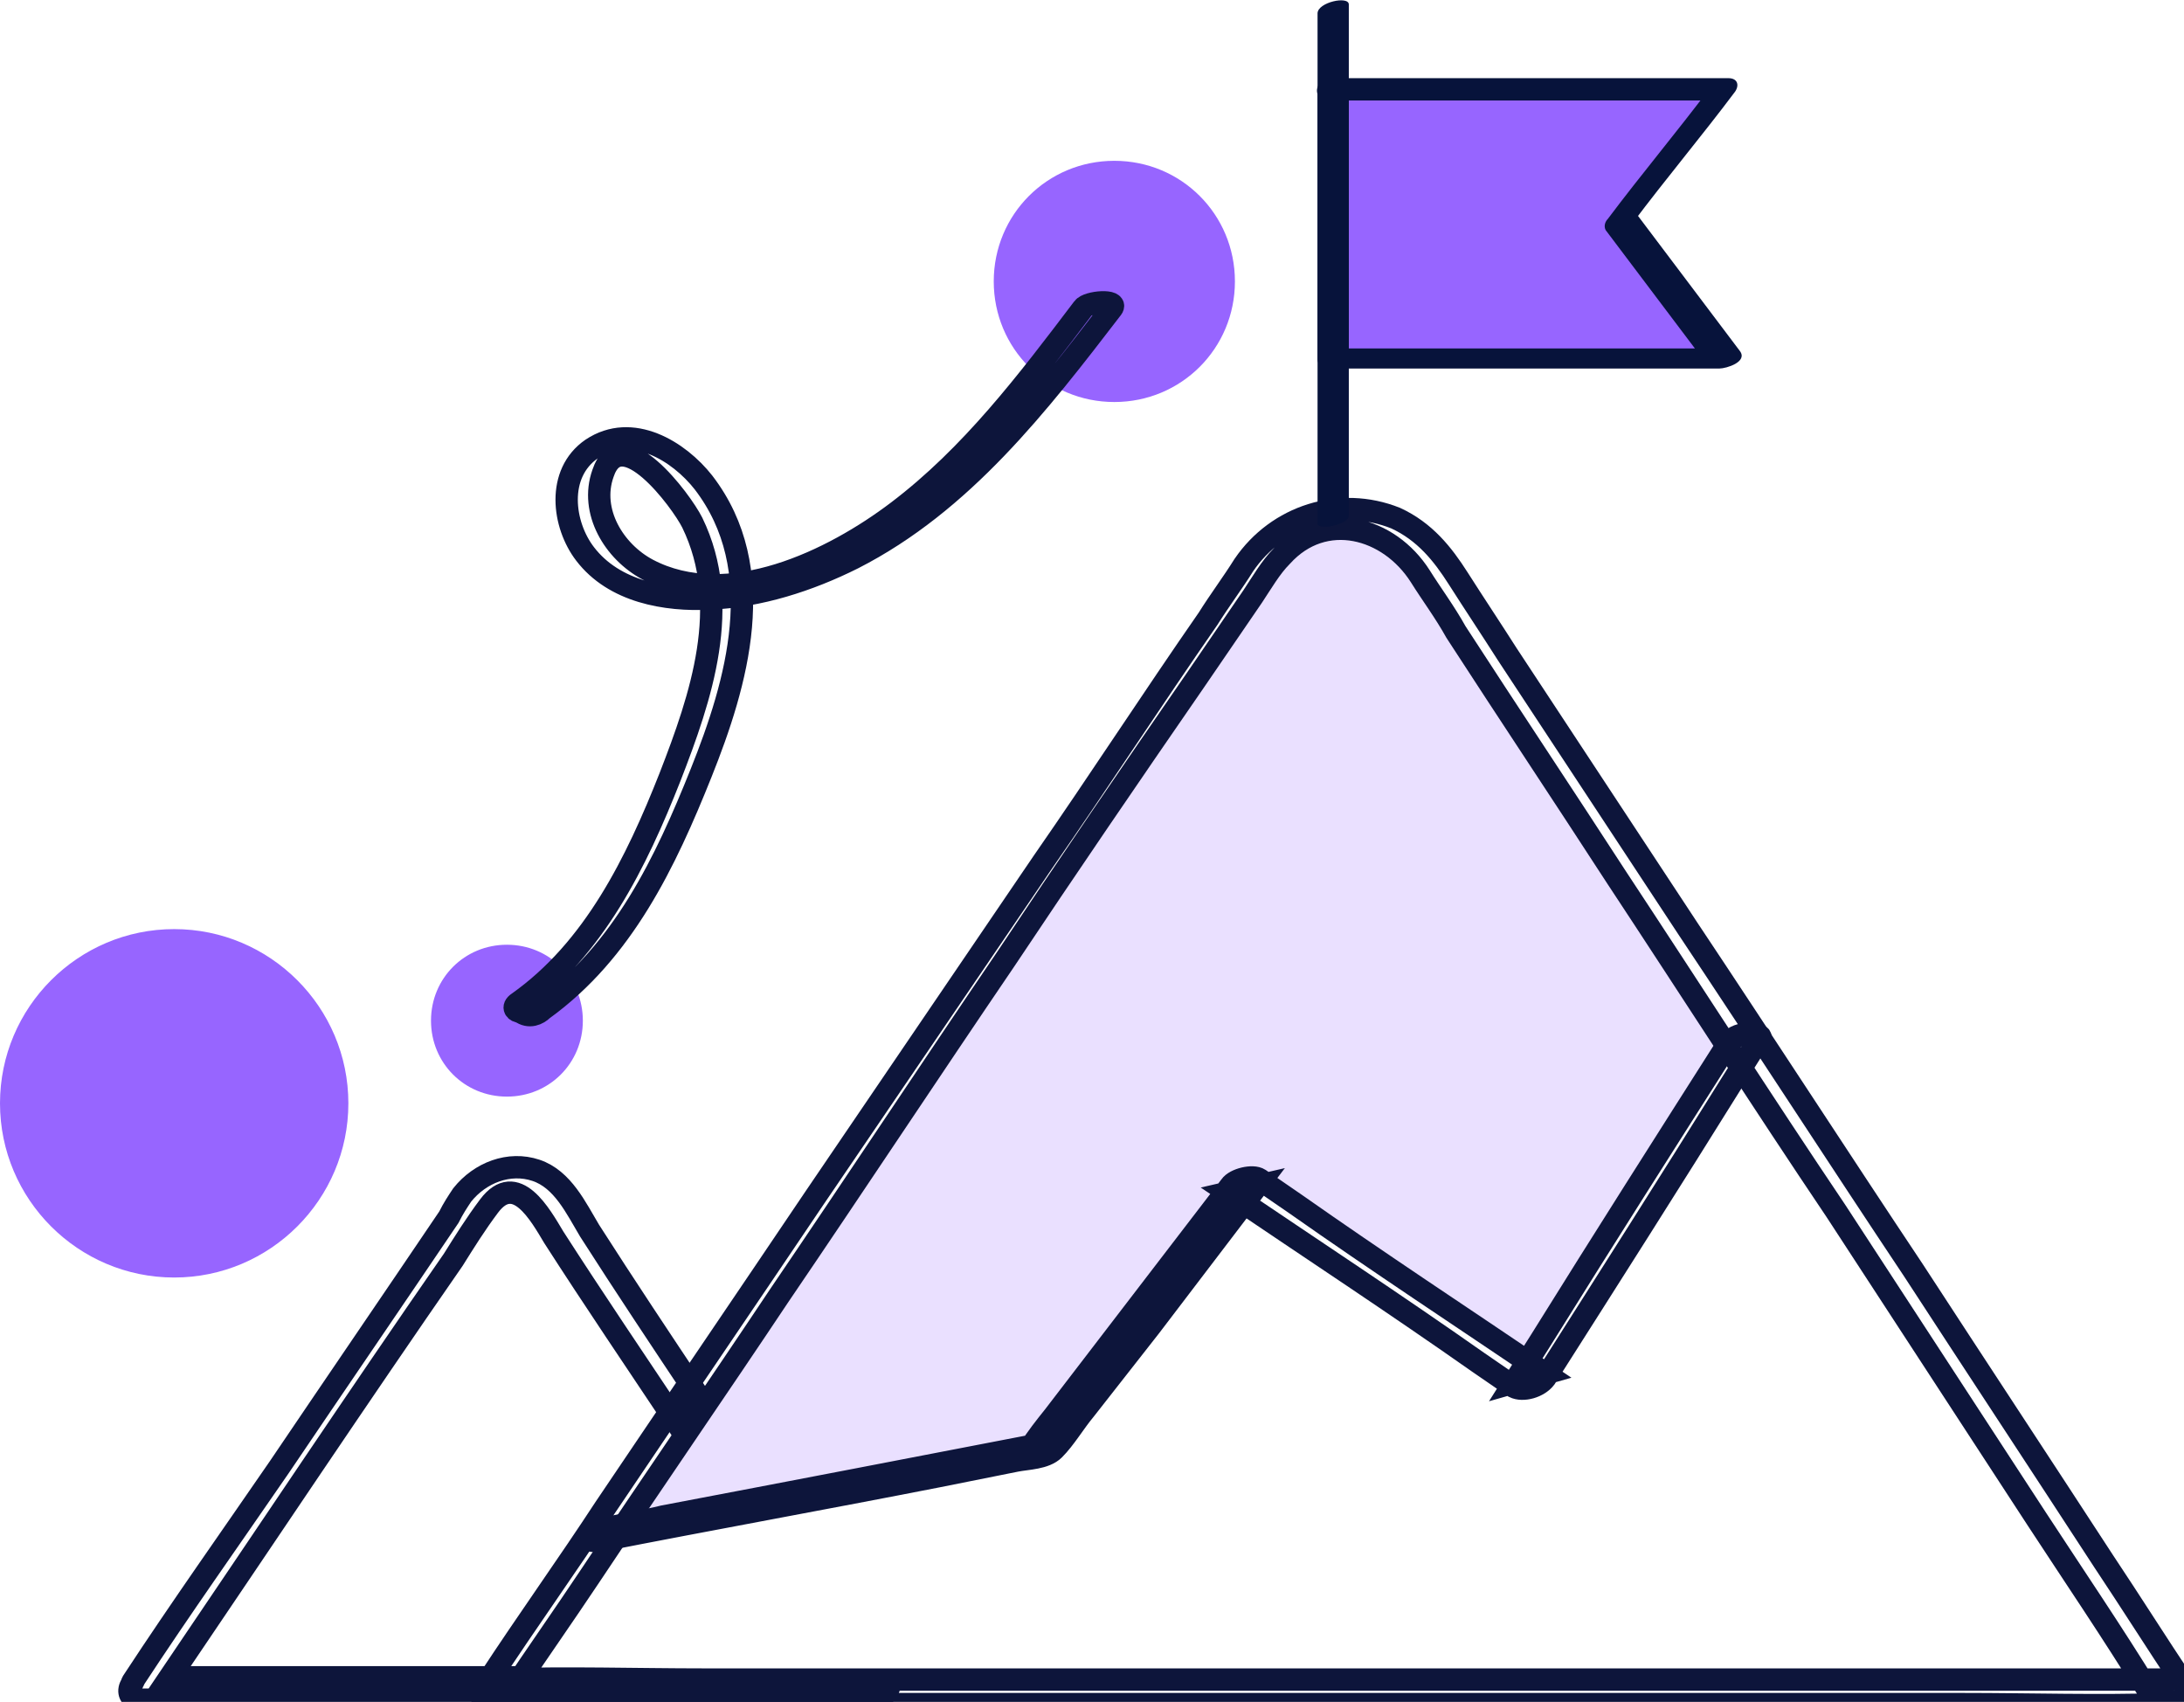 <?xml version="1.0" encoding="utf-8"?>
<!-- Generator: Adobe Illustrator 24.1.1, SVG Export Plug-In . SVG Version: 6.00 Build 0)  -->
<svg version="1.1" id="Layer_1" xmlns="http://www.w3.org/2000/svg" xmlns:xlink="http://www.w3.org/1999/xlink" x="0px" y="0px"
	 viewBox="0 0 97.8 76.2" style="enable-background:new 0 0 97.8 76.2;" xml:space="preserve">
<style type="text/css">
	.st0{fill:#9765FF;}
	.st1{fill:#9765FF;fill-opacity:0.2;}
	.st2{fill:#07133B;}
	.st3{fill-rule:evenodd;clip-rule:evenodd;fill:#9765FF;}
	.st4{fill:none;stroke:#0D153B;stroke-miterlimit:10;}
</style>
<g id="_x32_">
	<path id="Path" class="st0" d="M72.6,9.9L77.2,4H59.7v12h17.5L72.6,9.9z"/>
	<path id="Path_1_" class="st1" d="M63.8,25.7c-0.9-1.4-2.4-2.2-3.9-2.2c-1.1,0-2.1,0.4-2.9,1.3c-0.4,0.4-0.7,0.9-1,1.3
		c-0.1,0.2-0.2,0.3-0.3,0.5l-28.5,42L46.2,65l8.9-11.7c0.1-0.1,0.4-0.2,0.7-0.2c0.1,0,0.2,0,0.2,0l12.3,8.3l9.3-14.6
		C77.7,46.8,64.2,26.2,63.8,25.7z"/>
	<path id="Path_2_" class="st2" d="M59.4,4.5h17.5l-0.3-0.6c-1.5,2-3.1,3.9-4.6,5.9c-0.1,0.1-0.2,0.3-0.1,0.5c1.5,2,3.1,4.1,4.6,6.1
		l0.9-0.8H59.9l0.5,0.4v-12c0-0.7-1.4-0.4-1.4,0.1v12c0,0.2,0.2,0.4,0.5,0.4h17.5c0.3,0,1.3-0.3,0.9-0.8c-1.5-2-3.1-4.1-4.6-6.1
		L73.1,10c1.5-2,3.1-3.9,4.6-5.9c0.2-0.3,0.1-0.6-0.3-0.6H59.9c-0.3,0-0.8,0.1-0.9,0.4C58.9,4.2,59.1,4.5,59.4,4.5L59.4,4.5z"/>
	<path id="Combined-Shape" class="st3" d="M55.3,12.6c0,3-2.4,5.4-5.4,5.4c-3,0-5.4-2.4-5.4-5.4c0-3,2.4-5.4,5.4-5.4
		C52.9,7.2,55.3,9.6,55.3,12.6z M15.6,49.4c0,4.3-3.5,7.8-7.8,7.8c-4.3,0-7.8-3.5-7.8-7.8c0-4.3,3.5-7.8,7.8-7.8
		C12.1,41.6,15.6,45.1,15.6,49.4z M26.1,45.7c0,1.9-1.5,3.4-3.4,3.4c-1.9,0-3.4-1.5-3.4-3.4c0-1.9,1.5-3.4,3.4-3.4
		C24.6,42.3,26.1,43.8,26.1,45.7z"/>
	<path id="Path_3_" class="st4" d="M22.8,75.9c1.2-1.8,2.4-3.5,3.6-5.3c2.8-4.2,5.7-8.4,8.5-12.6c3.4-5,6.7-10,10.1-15
		c2.8-4.2,5.6-8.3,8.5-12.5l2.6-3.8c0.4-0.6,0.8-1.3,1.3-1.8c1.9-2.1,4.8-1.3,6.2,0.9c0.5,0.8,1.1,1.6,1.6,2.5
		c2.4,3.7,4.8,7.3,7.2,11c3.3,5,6.5,10,9.8,14.9c3,4.6,6,9.2,9,13.8c1.7,2.6,3.4,5.1,5,7.7l0.2,0.4l0.7-0.9H31.5c-3,0-6.1-0.1-9.1,0
		c0,0-0.1,0-0.1,0c-0.8,0-1.1,1.1-0.1,1.1h65.7c3,0,6.1,0.1,9.1,0c0,0,0.1,0,0.1,0c0.4,0,1-0.4,0.7-0.9c-1.2-1.8-2.4-3.7-3.6-5.5
		c-2.8-4.3-5.7-8.7-8.5-13c-3.4-5.1-6.7-10.2-10.1-15.3c-2.7-4.1-5.4-8.2-8.1-12.3c-0.7-1.1-1.5-2.3-2.2-3.4
		c-0.7-1.1-1.5-2.1-2.8-2.7c-2.5-1-5.3-0.1-6.8,2.1c-0.5,0.8-1.1,1.6-1.6,2.4c-2.5,3.6-4.9,7.3-7.4,10.9c-3.4,5-6.8,10-10.2,15
		c-3.1,4.6-6.3,9.3-9.4,13.9c-1.7,2.6-3.5,5.1-5.2,7.7c-0.1,0.1-0.2,0.2-0.2,0.4C21.1,76.2,22.4,76.4,22.8,75.9L22.8,75.9z"/>
	<path id="Path_4_" class="st2" d="M60.4,23.1c0-6.7,0-13.4,0-20V0.2c0-0.4-1.4-0.1-1.4,0.4c0,6.7,0,13.4,0,20v2.8
		C58.9,23.8,60.4,23.5,60.4,23.1z"/>
	<path id="Path_5_" class="st4" d="M26.8,69c5.1-1,10.1-1.9,15.2-2.9l3.5-0.7c0.5-0.1,1.3-0.1,1.7-0.5c0.5-0.5,0.9-1.2,1.4-1.8
		l2.9-3.7c1.6-2.1,3.2-4.2,4.8-6.3l-1.3,0.3c3.7,2.5,7.5,5,11.2,7.6l1.6,1.1c0.4,0.2,1.1,0,1.4-0.4c2.8-4.4,5.6-8.8,8.4-13.3
		l1.2-1.9c0.2-0.2-0.5-0.2-0.6-0.2c-0.3,0-0.7,0.2-0.8,0.4c-2.8,4.4-5.6,8.8-8.4,13.3l-1.2,1.9l1.4-0.4c-3.7-2.5-7.5-5-11.2-7.6
		l-1.6-1.1c-0.3-0.2-1.1,0-1.3,0.3c-2.6,3.4-5.3,6.9-7.9,10.3c-0.4,0.5-0.8,1-1.1,1.5l0.8-0.3c-5.7,1.1-11.4,2.2-17.2,3.3
		c-0.8,0.2-1.6,0.3-2.4,0.5c-0.2,0-0.8,0.2-0.8,0.4C26.2,69,26.6,69,26.8,69L26.8,69z"/>
	<path id="Path_6_" class="st4" d="M24.3,45.2c3.6-2.6,5.5-6.6,7.1-10.6c1.6-4,3.1-9.1,0.1-13c-1.1-1.4-3.2-2.7-5-1.5
		c-1.6,1.1-1.3,3.4-0.3,4.7c1.3,1.7,3.6,2.1,5.6,2c2.2-0.1,4.4-0.8,6.4-1.8c4.9-2.5,8.3-6.9,11.6-11.2c0.3-0.4-1.1-0.3-1.3,0
		c-2.5,3.3-5,6.6-8.3,9.1c-2.9,2.2-7.6,4.5-11.2,2.6c-1.5-0.8-2.6-2.6-2-4.3c0.8-2.4,3.5,1.2,4,2.2c1.8,3.7,0.4,7.8-1,11.4
		c-1.5,3.8-3.4,7.7-6.8,10.1c-0.3,0.2-0.1,0.4,0.1,0.4C23.7,45.6,24.1,45.4,24.3,45.2L24.3,45.2z"/>
	<path id="Path_7_" class="st4" d="M22.2,75.6l0.4-0.5h-15c4.2-6.2,8.4-12.5,12.7-18.7c0.5-0.8,1-1.6,1.6-2.4
		c1.2-1.6,2.3,0.4,2.9,1.4c1.8,2.8,3.7,5.6,5.5,8.3l0.9-1.3c-1.6-2.4-3.2-4.8-4.8-7.3c-0.6-1-1.2-2.3-2.4-2.7
		c-1.2-0.4-2.5,0.1-3.3,1.1c-0.2,0.3-0.4,0.6-0.6,1c-2.5,3.7-5.1,7.5-7.6,11.2C10.3,68.9,8.1,72,6,75.2c0,0.1-0.1,0.1-0.1,0.2
		c-0.2,0.3-0.1,0.6,0.2,0.7c0,0,0.1,0,0.2,0c0,0,0,0,0.1,0c0,0,0.1,0,0.1,0h32.5c0.3,0,0.7-0.2,0.8-0.5L22.2,75.6L22.2,75.6z"/>
</g>
</svg>
